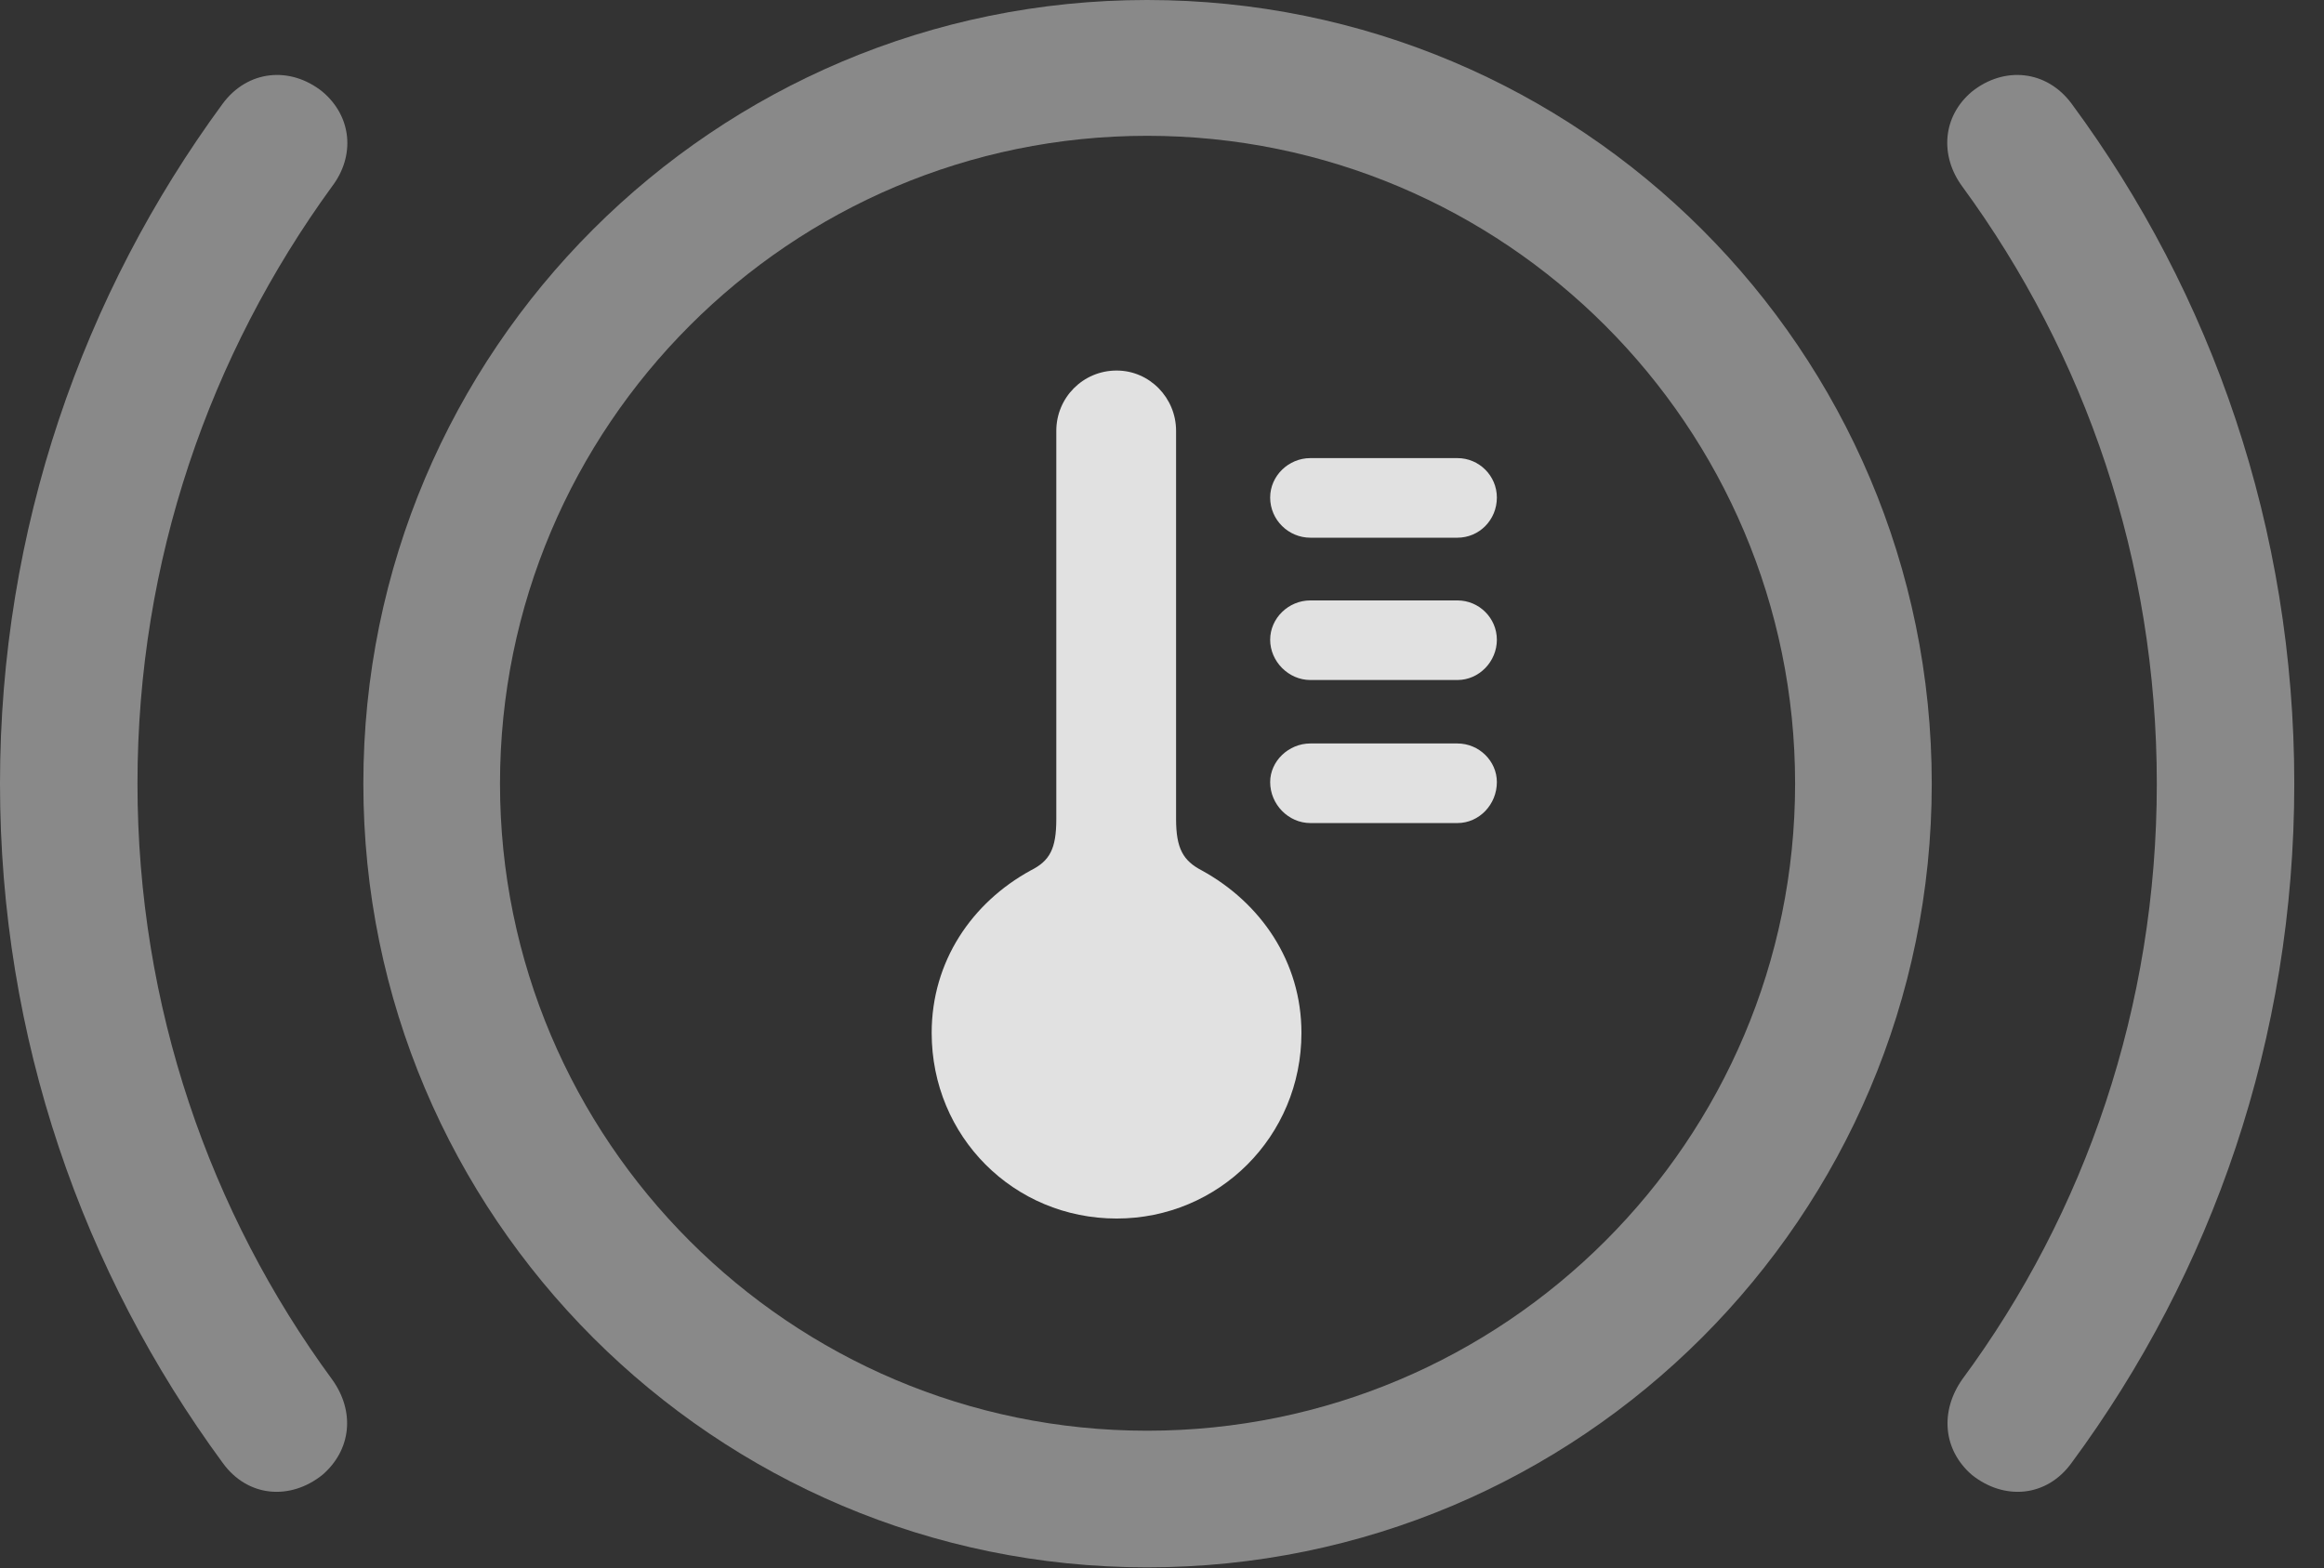 <?xml version="1.0" encoding="UTF-8"?>
<!--Generator: Apple Native CoreSVG 341-->
<!DOCTYPE svg
PUBLIC "-//W3C//DTD SVG 1.1//EN"
       "http://www.w3.org/Graphics/SVG/1.1/DTD/svg11.dtd">
<svg version="1.1" xmlns="http://www.w3.org/2000/svg" xmlns:xlink="http://www.w3.org/1999/xlink" viewBox="0 0 28.232 19.053">
 <rect x="0" y="0" width="28.232" height="19.053" fill="#333333" stroke="none"/>
 <g>
  <rect height="19.053" opacity="0" width="28.232" x="0" y="0"/>
  <path d="M0 9.521C0 12.617 1.006 15.459 2.705 17.773C3.008 18.193 3.525 18.232 3.916 17.92C4.268 17.617 4.316 17.148 4.033 16.758C2.549 14.736 1.67 12.227 1.67 9.521C1.67 6.807 2.549 4.307 4.033 2.266C4.316 1.895 4.277 1.416 3.916 1.113C3.525 0.801 3.008 0.85 2.705 1.26C1.006 3.574 0 6.426 0 9.521ZM27.871 9.521C27.871 6.426 26.875 3.574 25.166 1.26C24.863 0.85 24.346 0.801 23.955 1.113C23.594 1.416 23.564 1.895 23.838 2.266C25.332 4.307 26.201 6.807 26.201 9.521C26.201 12.227 25.332 14.736 23.838 16.758C23.564 17.148 23.604 17.617 23.955 17.92C24.346 18.232 24.863 18.193 25.166 17.773C26.875 15.459 27.871 12.617 27.871 9.521Z" fill="white" fill-opacity="0.425"/>
  <path d="M13.935 19.043C19.199 19.043 23.467 14.775 23.467 9.521C23.467 4.258 19.199 0 13.935 0C8.682 0 4.414 4.258 4.414 9.521C4.414 14.775 8.682 19.043 13.935 19.043ZM13.935 17.383C9.6 17.383 6.074 13.857 6.074 9.521C6.074 5.176 9.6 1.65 13.935 1.65C18.281 1.65 21.807 5.176 21.807 9.521C21.807 13.857 18.281 17.383 13.935 17.383Z" fill="white" fill-opacity="0.425"/>
  <path d="M13.565 14.805C14.805 14.805 15.81 13.809 15.81 12.549C15.81 11.68 15.312 10.967 14.6 10.576C14.375 10.459 14.287 10.312 14.287 9.951L14.287 5.234C14.287 4.834 13.965 4.502 13.565 4.502C13.154 4.502 12.832 4.834 12.832 5.234L12.832 9.951C12.832 10.312 12.754 10.459 12.52 10.576C11.807 10.967 11.318 11.68 11.318 12.549C11.318 13.809 12.315 14.805 13.565 14.805ZM15.918 6.533L17.705 6.533C17.969 6.533 18.184 6.318 18.184 6.045C18.184 5.781 17.969 5.566 17.705 5.566L15.918 5.566C15.654 5.566 15.43 5.781 15.43 6.045C15.43 6.318 15.654 6.533 15.918 6.533ZM15.918 8.262L17.705 8.262C17.969 8.262 18.184 8.037 18.184 7.773C18.184 7.51 17.969 7.295 17.705 7.295L15.918 7.295C15.654 7.295 15.43 7.51 15.43 7.773C15.43 8.037 15.654 8.262 15.918 8.262ZM15.918 10L17.705 10C17.969 10 18.184 9.775 18.184 9.502C18.184 9.248 17.969 9.033 17.705 9.033L15.918 9.033C15.654 9.033 15.43 9.248 15.43 9.502C15.43 9.775 15.654 10 15.918 10Z" fill="white" fill-opacity="0.85"/>
 </g>
</svg>
